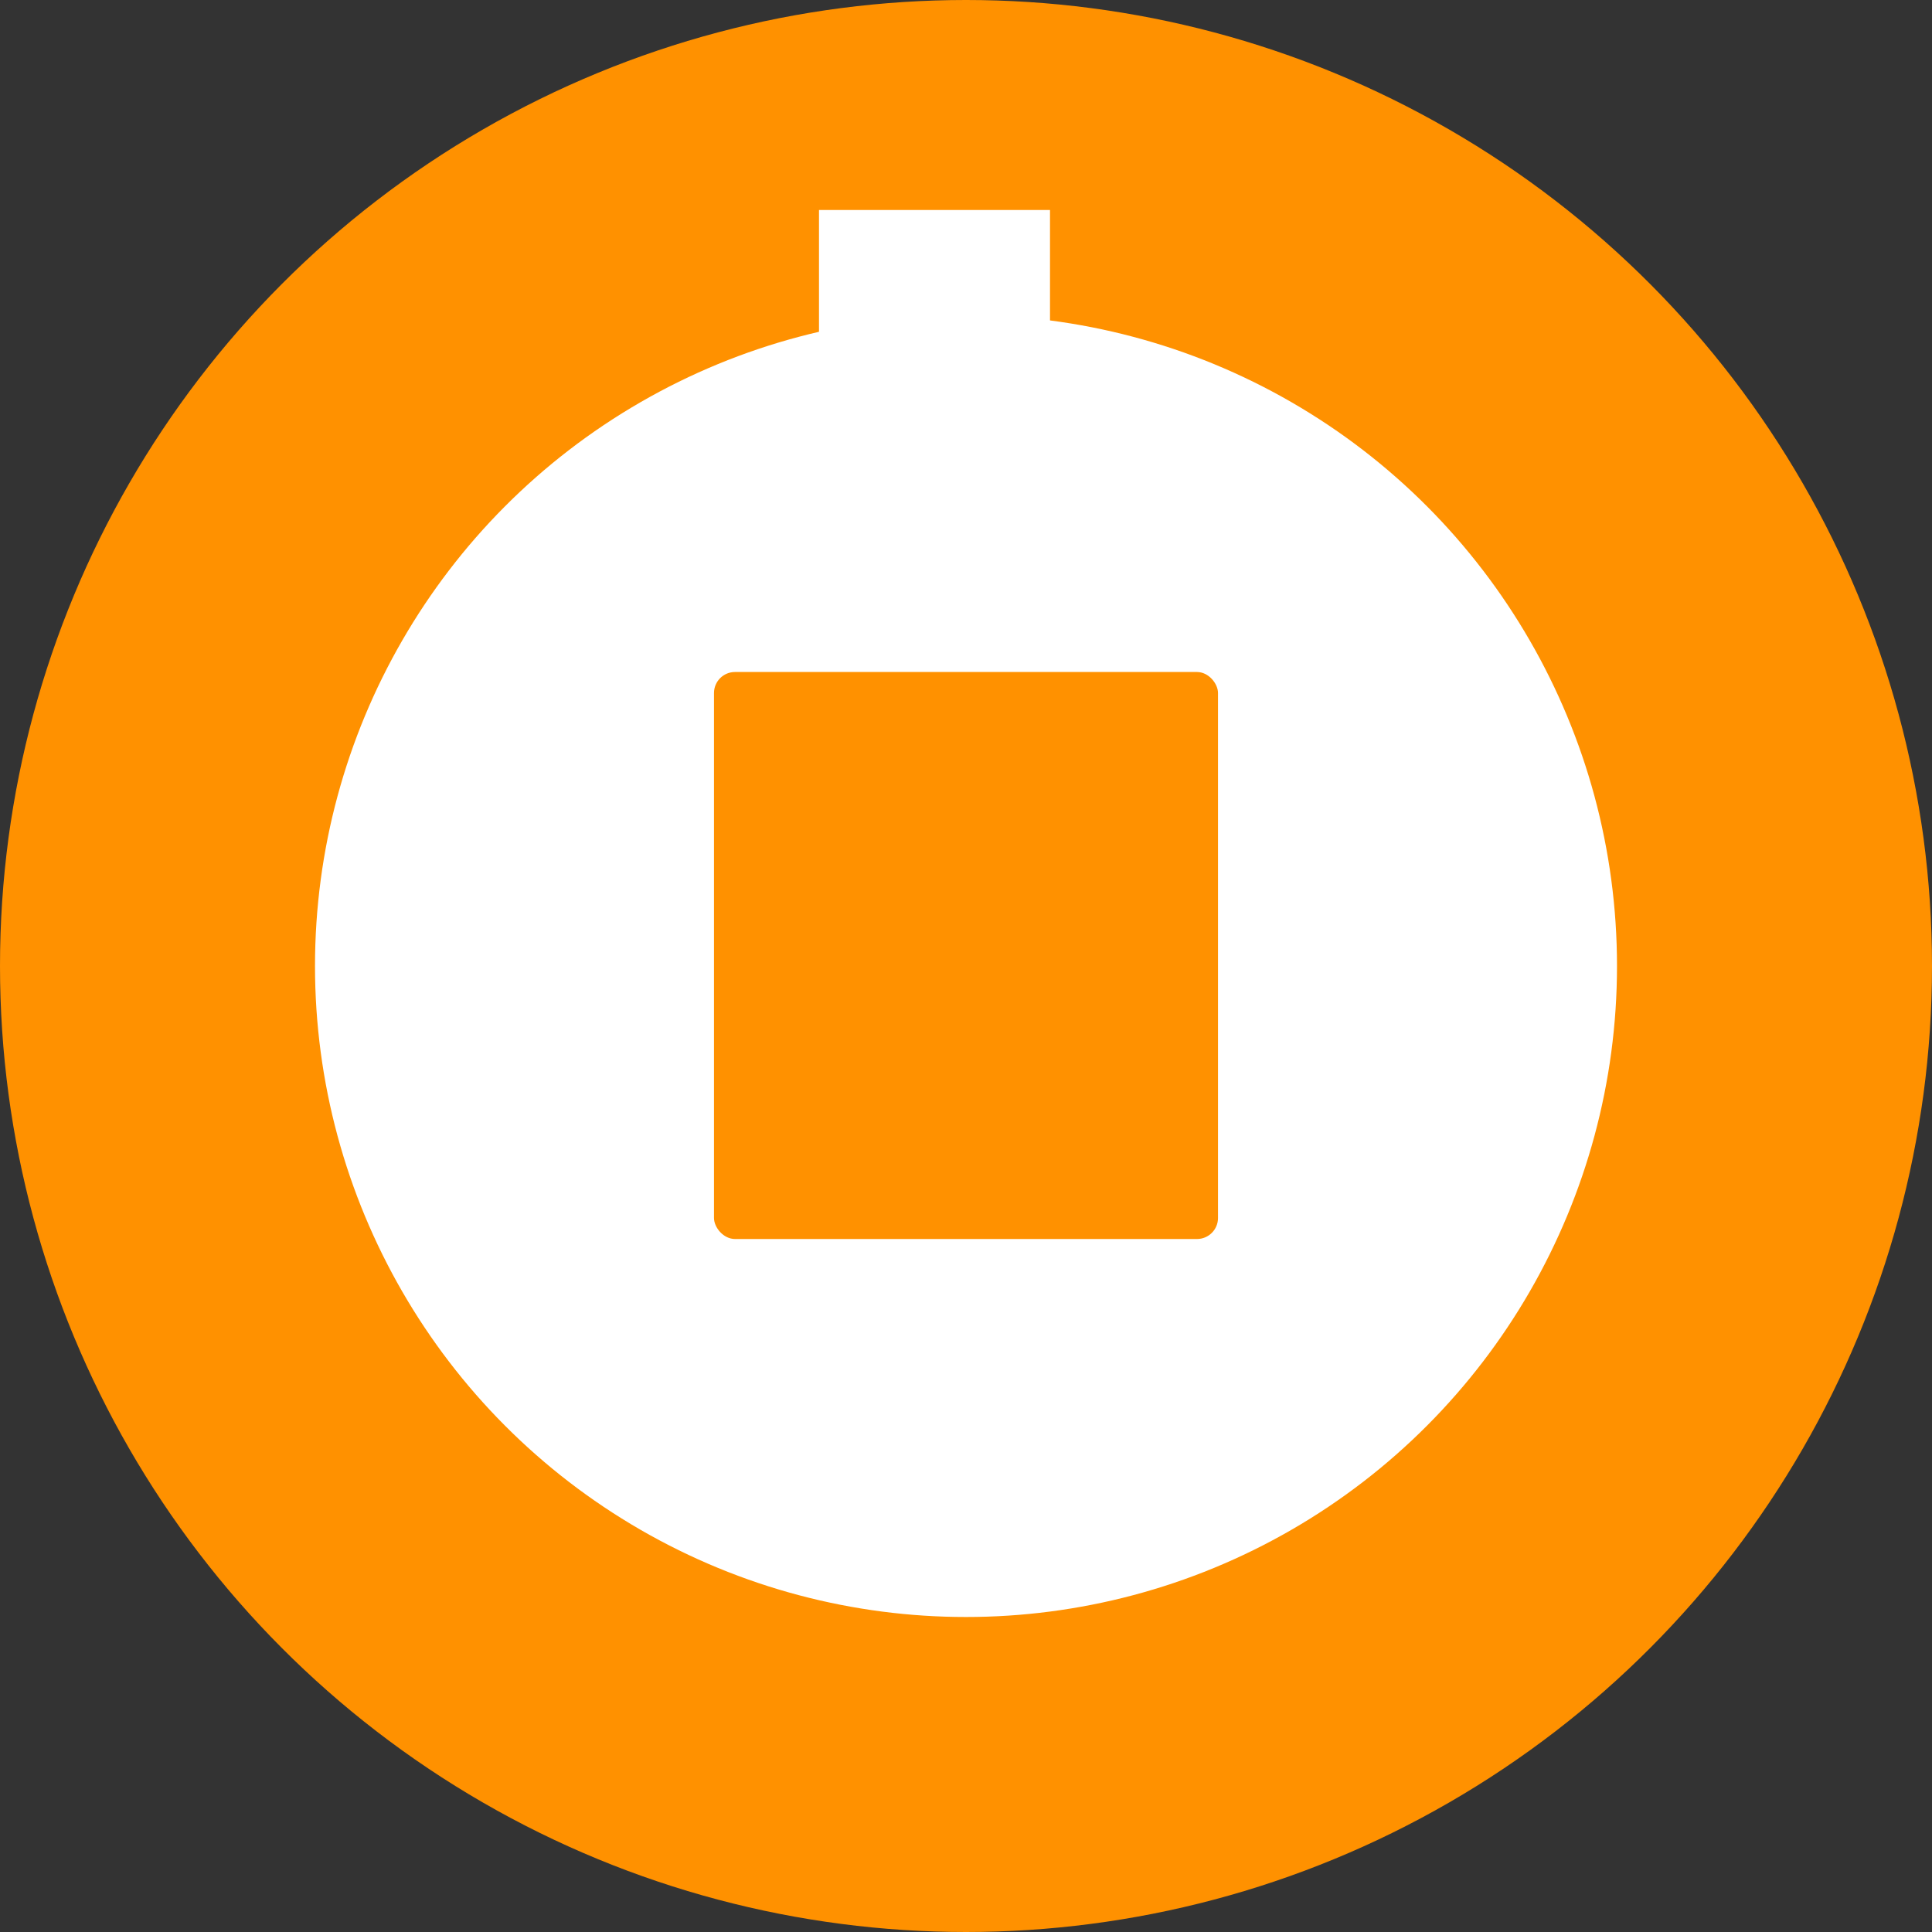 <svg width="92" height="92" viewBox="0 0 92 92" fill="none" xmlns="http://www.w3.org/2000/svg">
<rect x="0" y="0" width="92" height="92" fill="#333333" stroke="none"/>
<circle cx="46" cy="46" r="38.5" fill="white" stroke="#FF9100" stroke-width="15"/>
<rect x="39" y="10" width="11" height="12" fill="white"/>
<rect x="34" y="32" width="24" height="27" rx="1" fill="#FF9100"/>
</svg>
